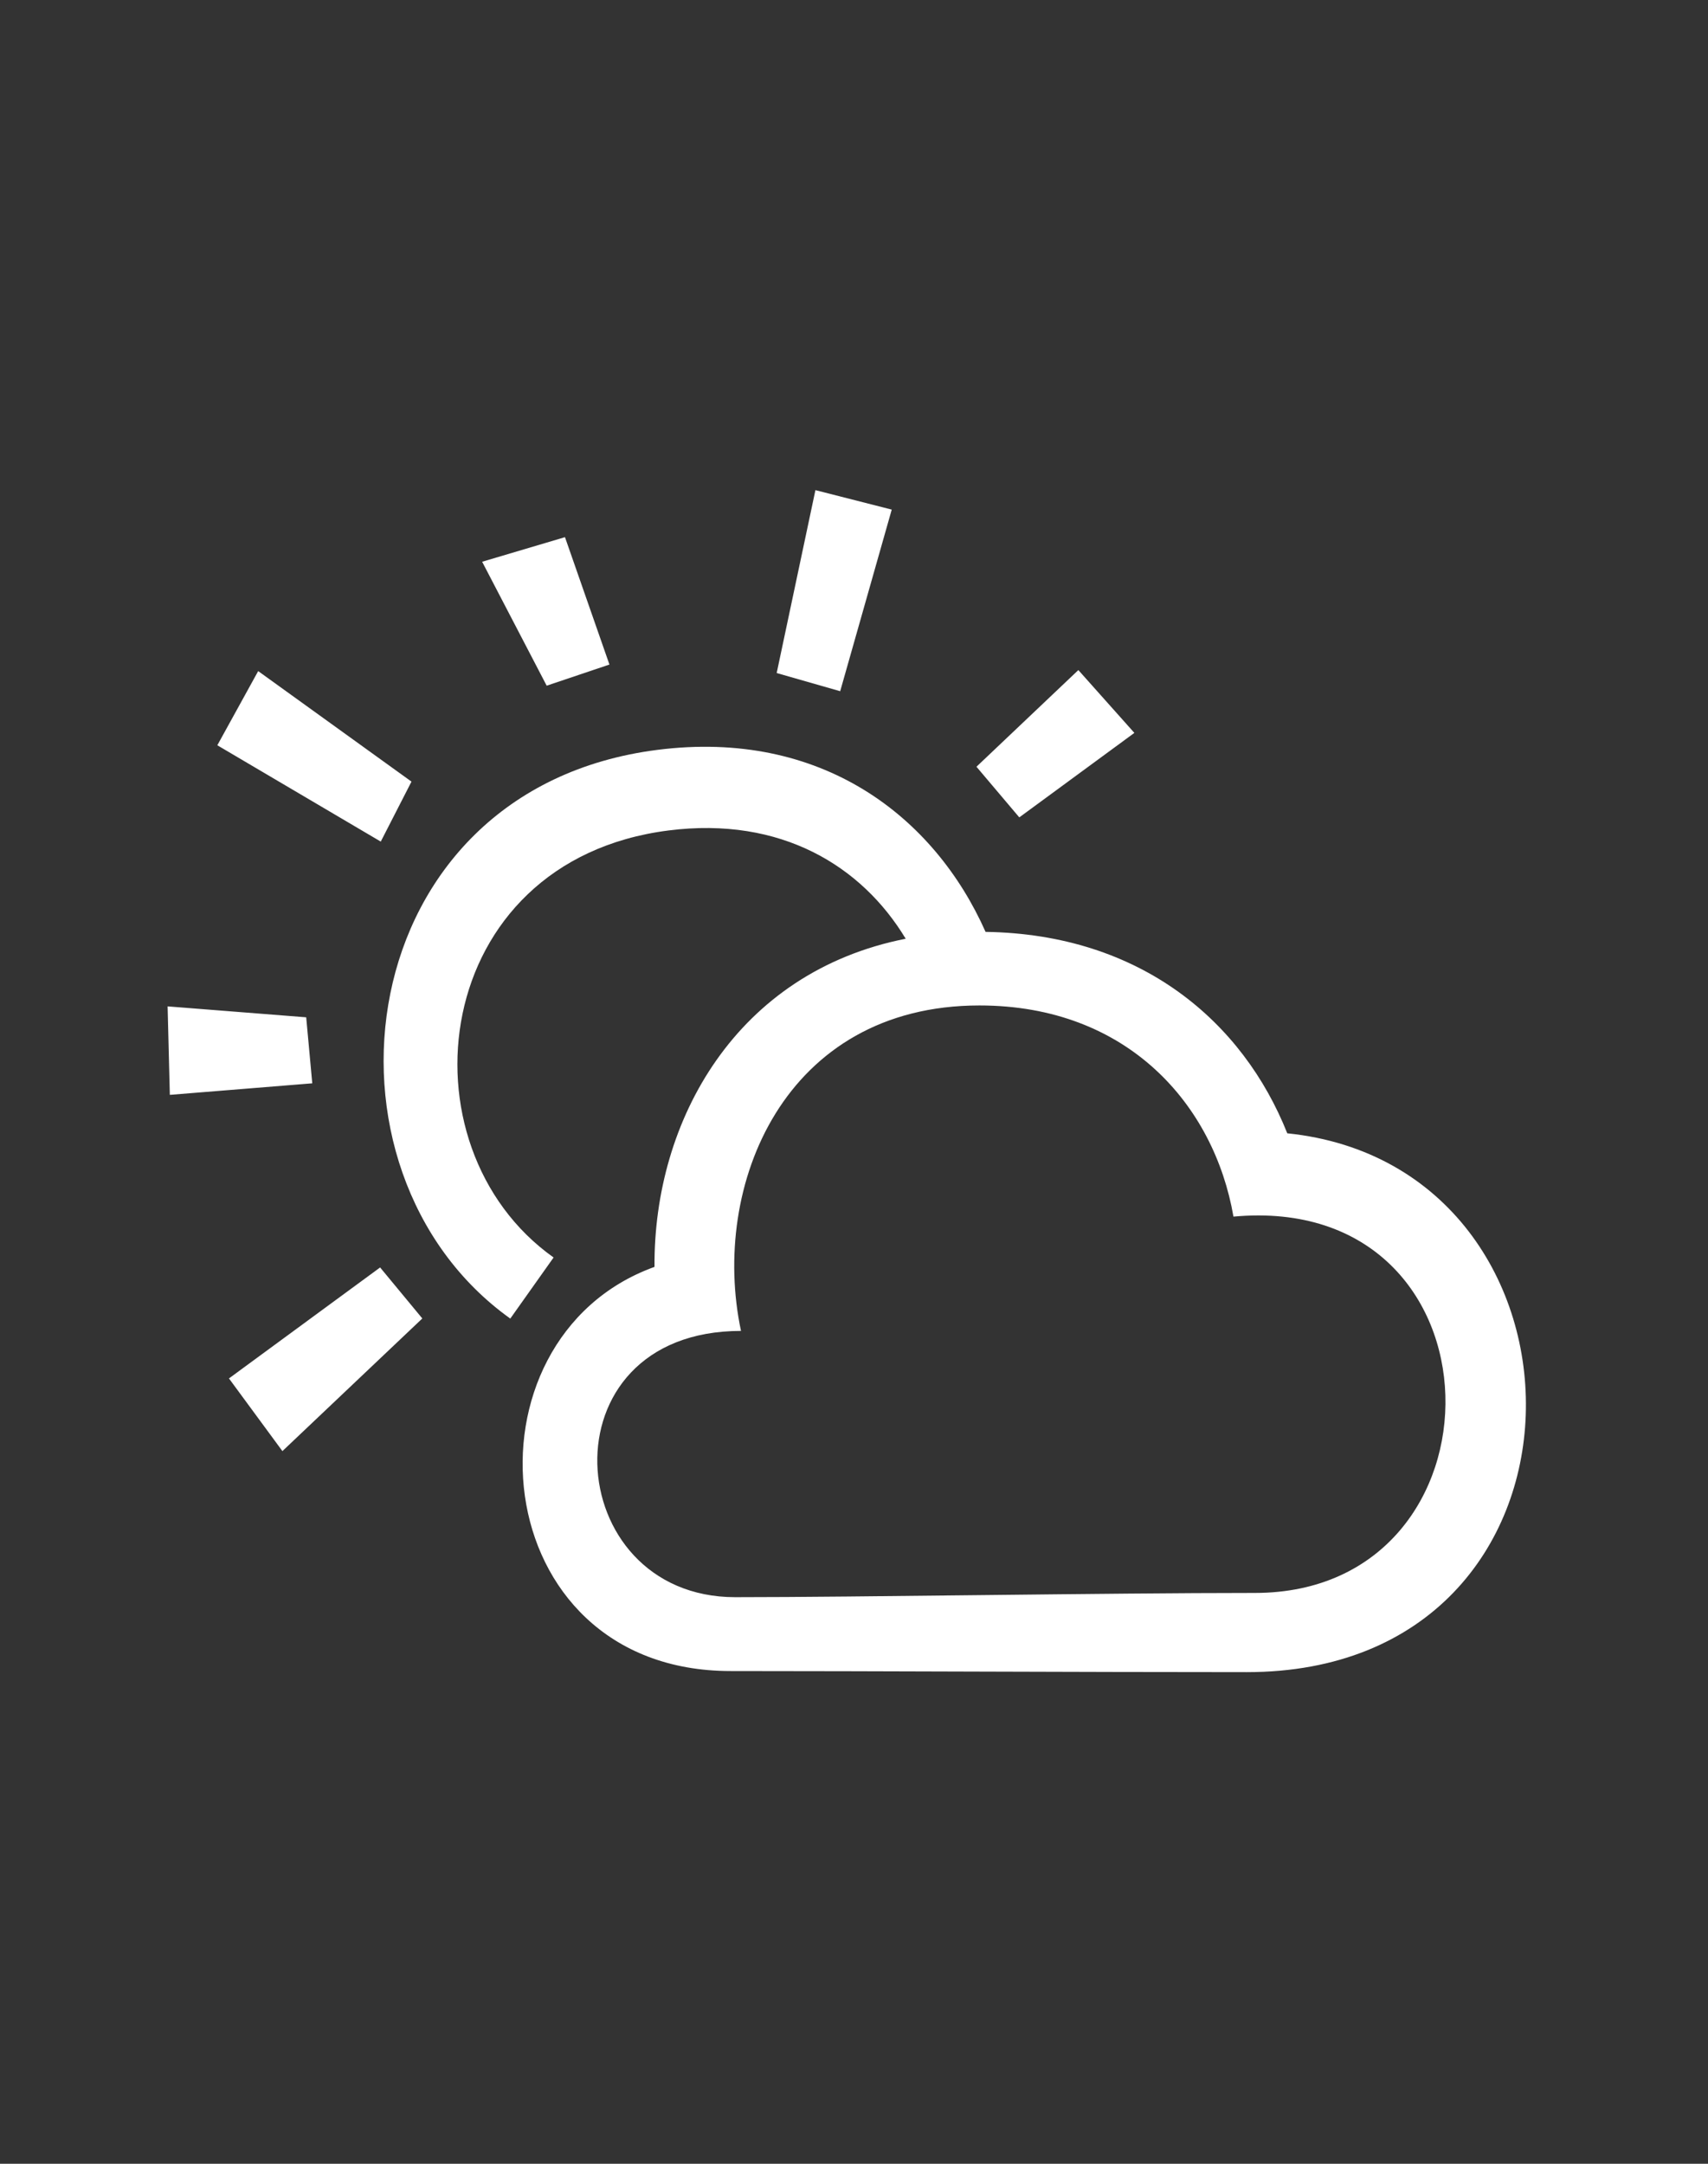 <?xml version="1.0" encoding="utf-8"?>
<!-- Generator: Adobe Illustrator 16.0.0, SVG Export Plug-In . SVG Version: 6.00 Build 0)  -->
<!DOCTYPE svg PUBLIC "-//W3C//DTD SVG 1.1//EN" "http://www.w3.org/Graphics/SVG/1.1/DTD/svg11.dtd">
<svg version="1.1" id="Слой_1" xmlns:x="http://ns.adobe.com/Extensibility/1.0/" xmlns:i="http://ns.adobe.com/AdobeIllustrator/10.0/" xmlns:graph="http://ns.adobe.com/Graphs/1.0/"
	 xmlns="http://www.w3.org/2000/svg" xmlns:xlink="http://www.w3.org/1999/xlink" xmlns:a="http://ns.adobe.com/AdobeSVGViewerExtensions/3.0/"
	 x="0px" y="0px" width="150px" height="190px" style="fill:#FFFFFF;" viewBox="0 0 150 190" enable-background="new 0 0 150 190" xml:space="preserve">
<rect x="0" y="0" width="150" height="190" fill="#333333" stroke="none"/>
<path fill-rule="evenodd" clip-rule="evenodd" d="M109.501,146.83c-14.471,0-33.227-0.096-45.333-0.096
	c-21.766,0-24.196-29.166-6.688-35.489c-0.088-12.898,7.224-25.887,22.06-28.814c-3.834-6.357-10.915-10.769-20.836-9.507
	c-20.979,2.667-23.87,27.709-10.086,37.496l-3.803,5.364c-18.169-12.979-14.237-46.485,12.925-49.939
	c14.4-1.831,24.305,5.837,28.814,15.983c13.688,0.2,22.614,7.925,26.496,17.687C141.395,102.428,141.739,146.83,109.501,146.83z
	 M108.325,106.831c-1.692-9.79-9.259-18.542-22.306-18.542c-17.151,0-23.656,15.824-20.943,28.578
	c-17.582,0-15.896,23.381-0.508,23.381c10.818,0,32.613-0.372,45.634-0.372C132.948,139.876,132.703,104.59,108.325,106.831z
	 M85.755,67.327l8.948-8.488l4.919,5.516l-10.105,7.419L85.755,67.327z M68.21,59.099l3.402-16.06l6.702,1.709l-4.527,15.947
	L68.21,59.099z M42.343,49.327l7.274-2.159l3.905,11.186L48.01,60.21L42.343,49.327z M19.086,65.442l3.588-6.513l13.463,9.704
	L33.439,73.9L19.086,65.442z M27.424,95.126l-12.509,1.013L14.72,88.37l12.171,0.959L27.424,95.126z M37.089,115.774l-12.287,11.647
	l-4.694-6.382l13.275-9.744L37.089,115.774z"/>
</svg>

